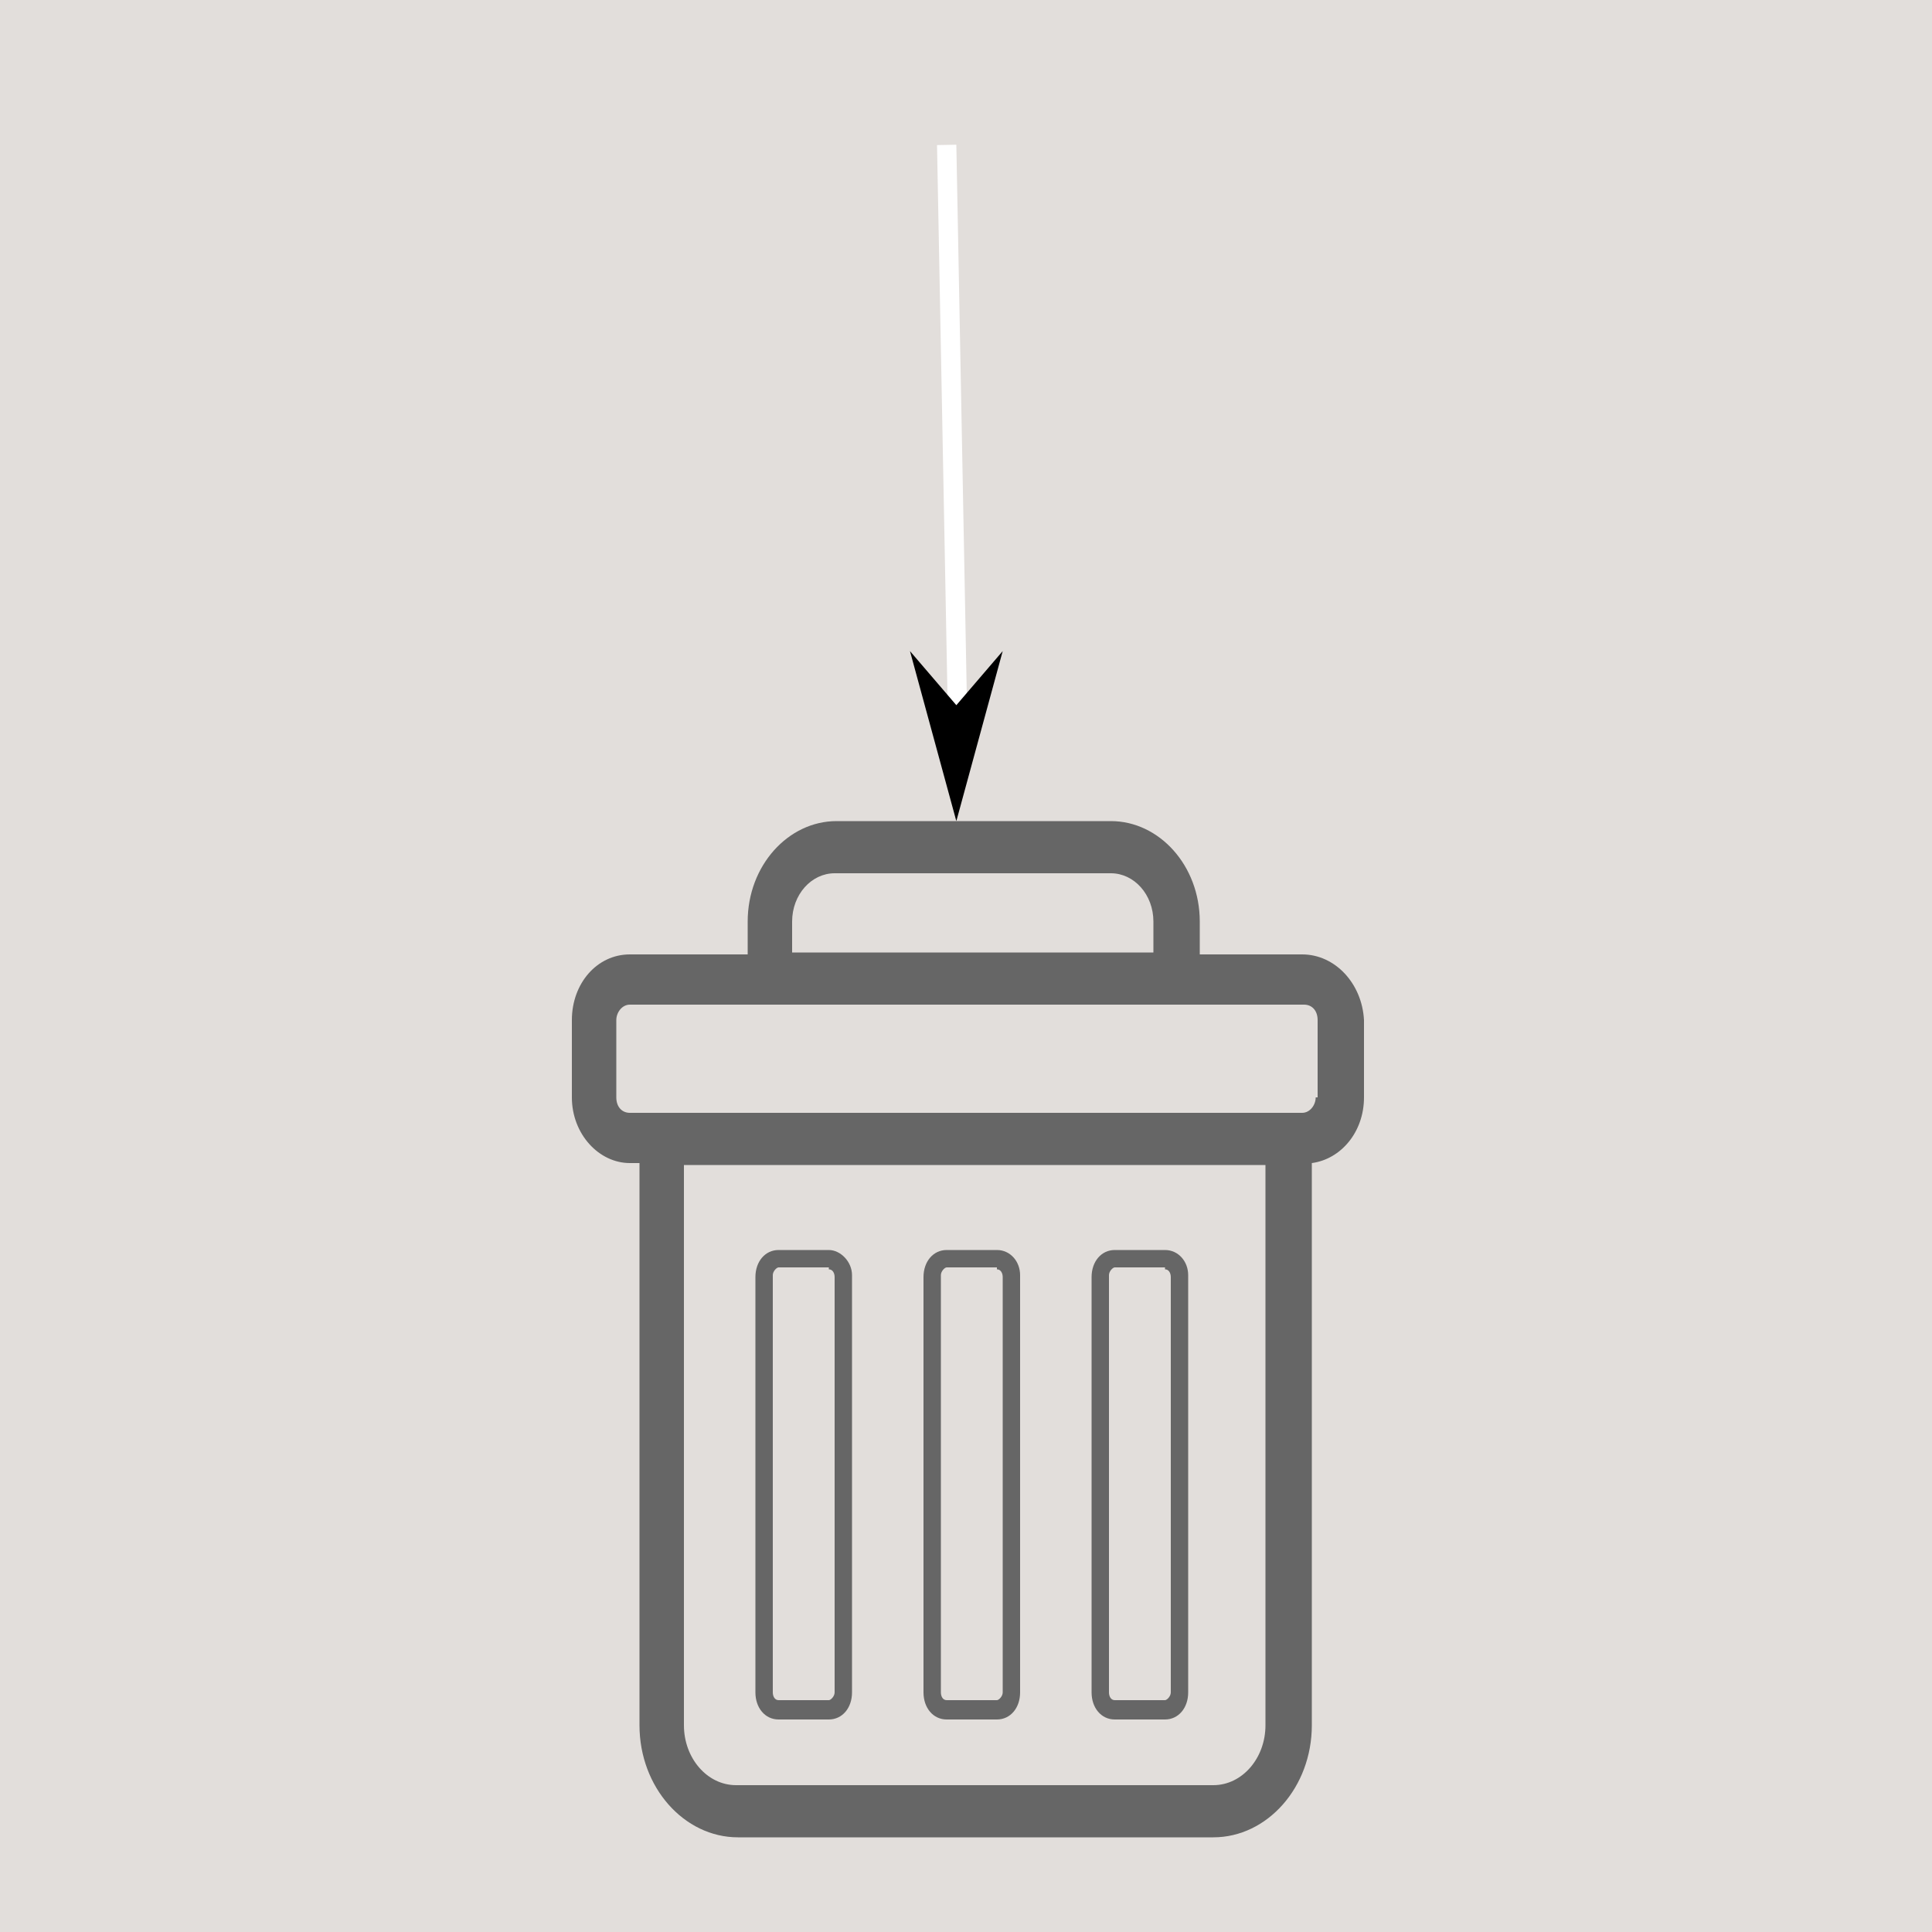 <svg xmlns="http://www.w3.org/2000/svg" viewBox="0 0 100 100">
   <rect style="fill:#E2DEDB;" width="100" height="100"/>
   <line style="fill:none;stroke:#FFFFFF;stroke-miterlimit:10;" x1="49" y1="7.5" x2="49.6" y2="39.1"/>
   <polygon points="51.9,33.7 49.5,36.5 47.1,33.7 49.5,42.5 	"/>
   <path style="fill:#666666;" d="M67.4,49.4h-5.3v-1.7c0-2.9-2.1-5.2-4.6-5.2H43.3c-2.5,0-4.6,2.3-4.6,5.2v1.7h-6.1
			c-1.7,0-3,1.5-3,3.4v4c0,1.9,1.4,3.4,3,3.4h0.5v29.1c0,3.2,2.3,5.8,5.1,5.8h24.6c2.8,0,5.1-2.6,5.1-5.8V60.2
			c1.5-0.2,2.7-1.6,2.7-3.4v-4C70.5,50.9,69.1,49.4,67.4,49.4z M41,47.7c0-1.4,1-2.5,2.2-2.5h14.3c1.2,0,2.2,1.1,2.2,2.5v1.6H41
			V47.7z M65.5,89.3c0,1.7-1.2,3.1-2.7,3.1H38.1c-1.5,0-2.7-1.4-2.7-3.1v-29h30.1V89.3z M68.1,56.8c0,0.4-0.3,0.8-0.7,0.8H32.6
			c-0.4,0-0.7-0.3-0.7-0.8v-4c0-0.4,0.3-0.8,0.7-0.8h34.9c0.4,0,0.7,0.3,0.7,0.8V56.8z"/>
   <path style="fill:#666666;" d="M51.6,65.7c0.2,0,0.3,0.2,0.3,0.4v21.5c0,0.2-0.2,0.4-0.3,0.4H49c-0.2,0-0.3-0.2-0.3-0.4V66
				c0-0.2,0.2-0.4,0.3-0.4H51.6 M51.6,64.7H49c-0.7,0-1.2,0.6-1.2,1.4v21.5c0,0.8,0.5,1.4,1.2,1.4h2.6c0.7,0,1.2-0.6,1.2-1.4V66
				C52.8,65.3,52.3,64.7,51.6,64.7L51.6,64.7z"/>
   <path style="fill:#666666;" d="M60.3,65.7c0.2,0,0.3,0.2,0.3,0.4v21.5c0,0.2-0.2,0.4-0.3,0.4h-2.6c-0.2,0-0.3-0.2-0.3-0.4V66
				c0-0.2,0.2-0.4,0.3-0.4H60.3 M60.3,64.7h-2.6c-0.7,0-1.2,0.6-1.2,1.4v21.5c0,0.8,0.5,1.4,1.2,1.4h2.6c0.7,0,1.2-0.6,1.2-1.4V66
				C61.5,65.3,61,64.7,60.3,64.7L60.3,64.7z"/>
   <path style="fill:#666666;" d="M42.9,65.7c0.2,0,0.3,0.2,0.3,0.4v21.5c0,0.2-0.2,0.4-0.3,0.4h-2.6c-0.2,0-0.3-0.2-0.3-0.4V66
				c0-0.2,0.2-0.4,0.3-0.4H42.9 M42.9,64.7h-2.6c-0.7,0-1.2,0.6-1.2,1.4v21.5c0,0.8,0.5,1.4,1.2,1.4h2.6c0.7,0,1.2-0.6,1.2-1.4V66
				C44.1,65.3,43.5,64.7,42.9,64.7L42.9,64.7z"/>
</svg>
